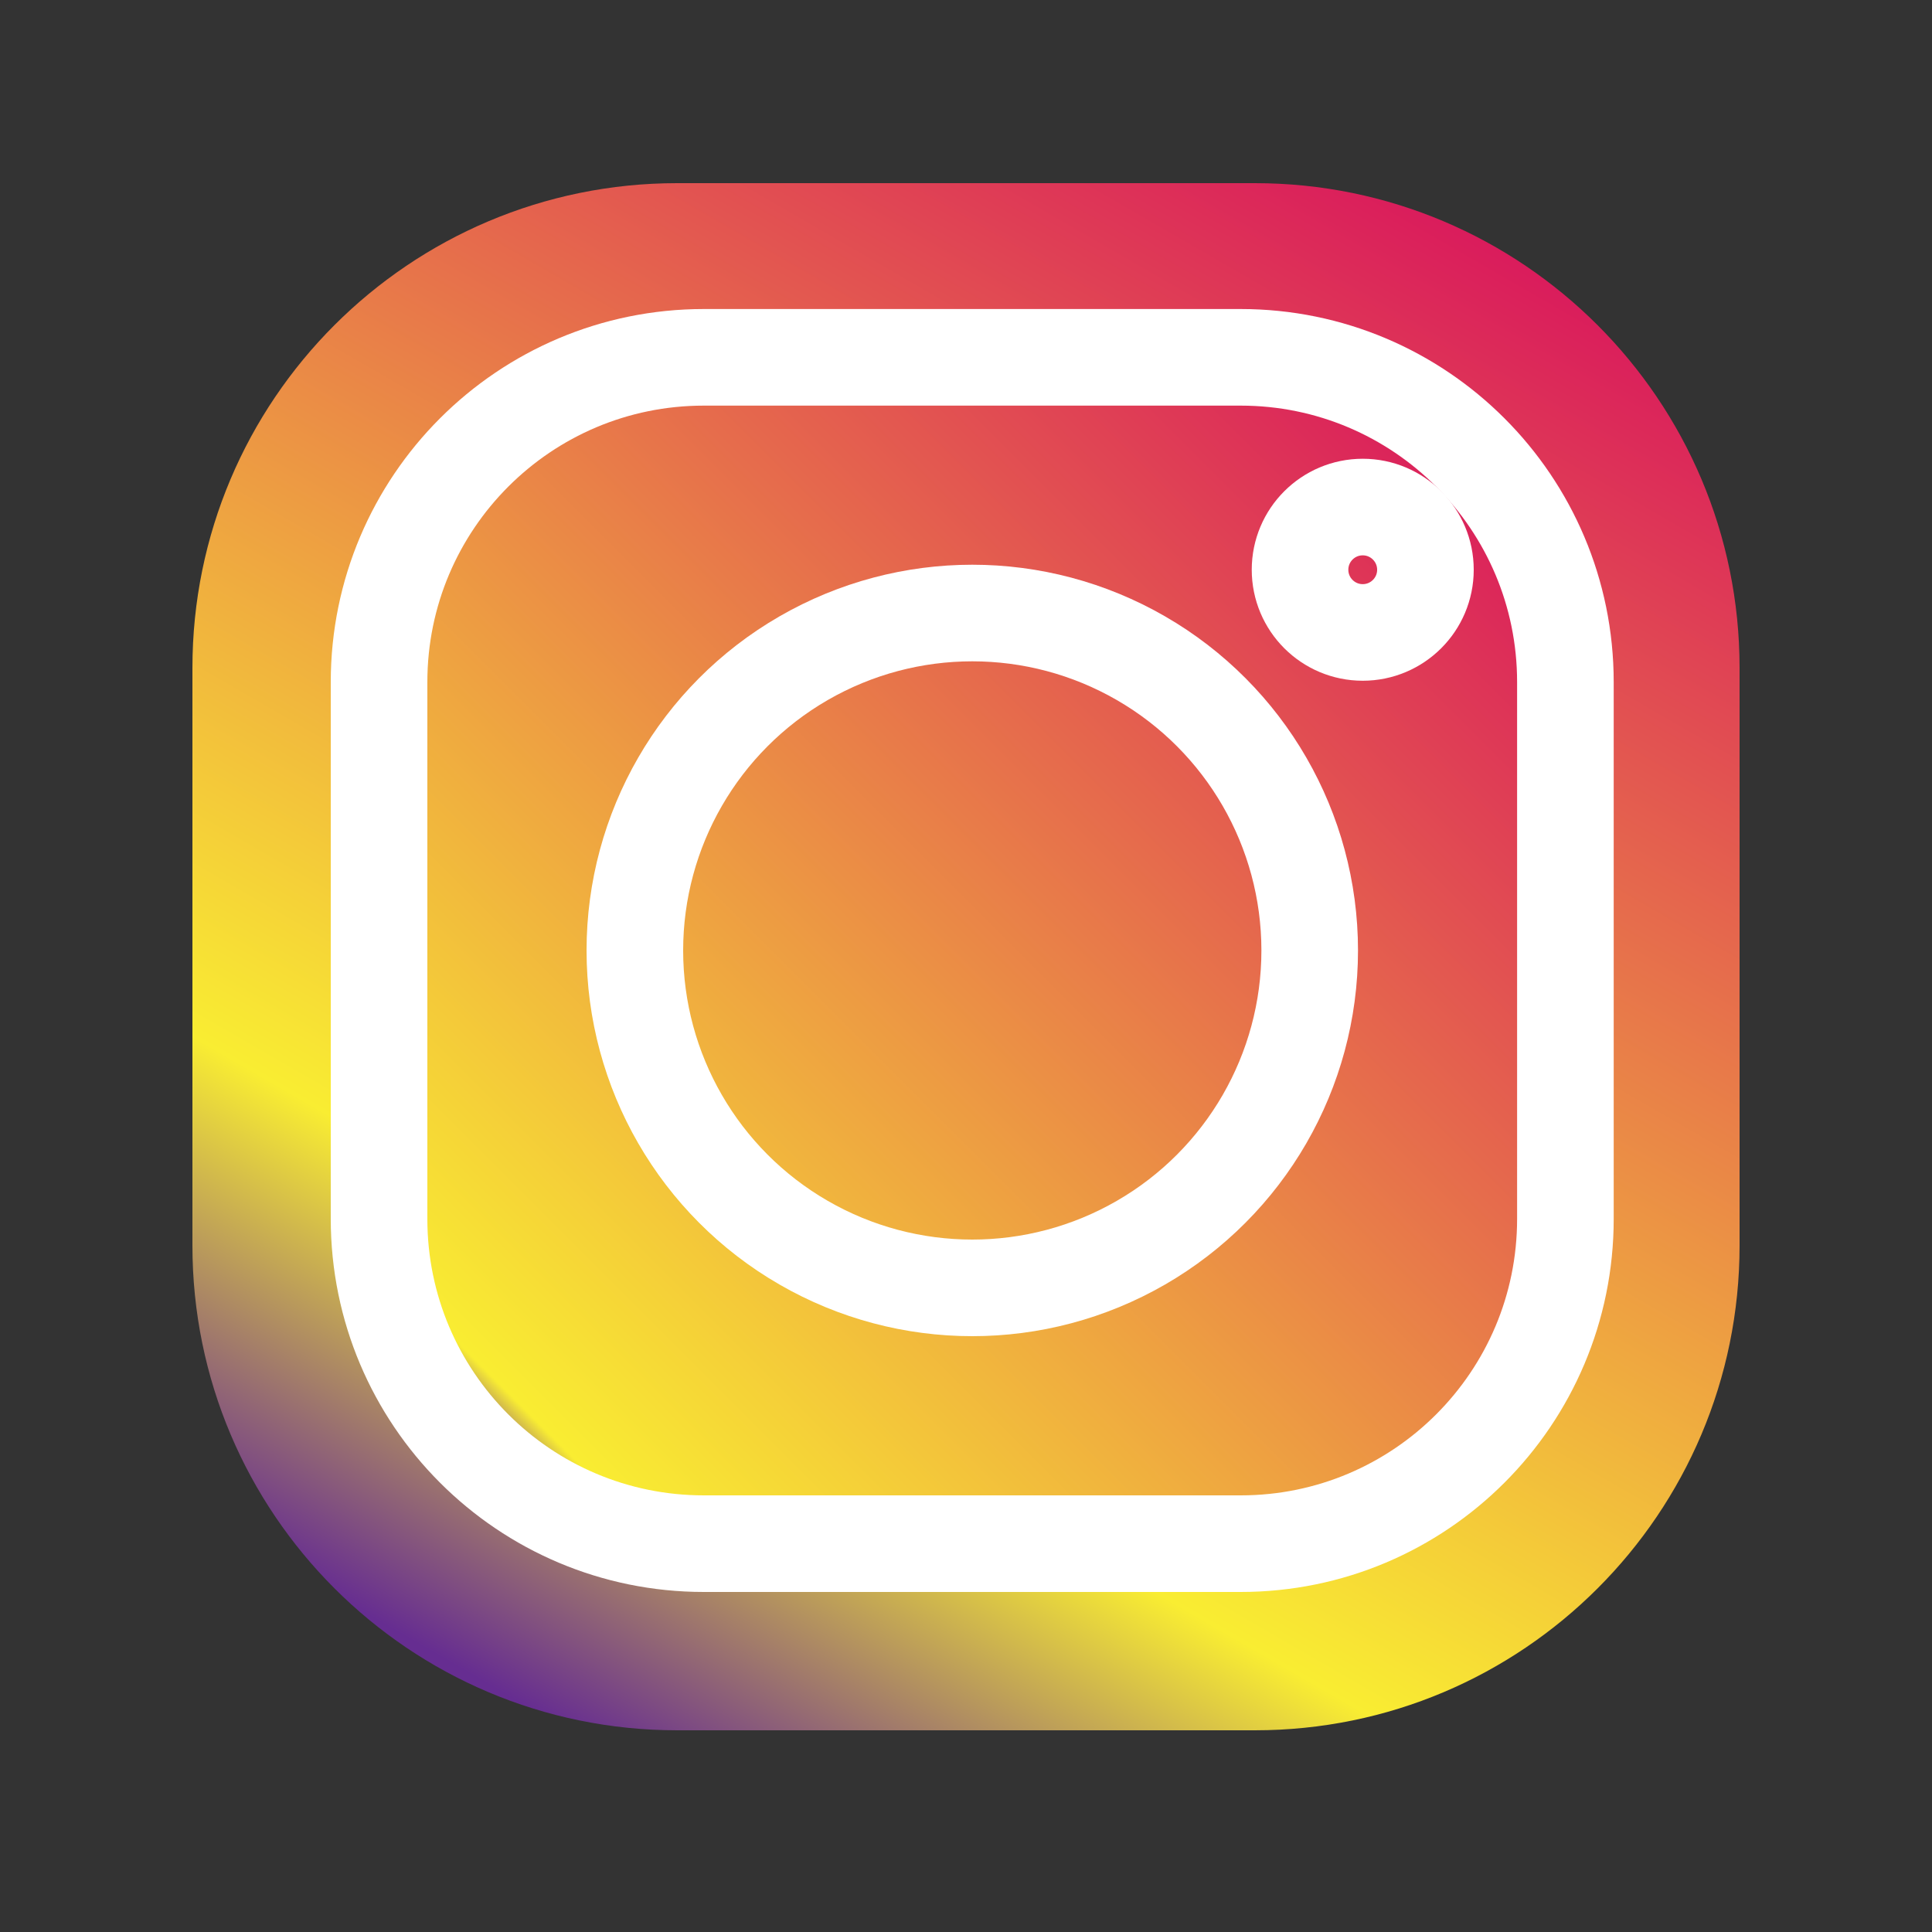 <?xml version="1.0" encoding="utf-8"?>
<!-- Generator: Adobe Illustrator 25.3.0, SVG Export Plug-In . SVG Version: 6.00 Build 0)  -->
<svg version="1.1" xmlns="http://www.w3.org/2000/svg" xmlns:xlink="http://www.w3.org/1999/xlink" x="0px" y="0px"
	 viewBox="0 0 200 200" style="enable-background:new 0 0 200 200;" xml:space="preserve">
<rect x="0" y="0" width="200" height="200" fill="#333333" stroke="none"/>
<style type="text/css">
	.st0{fill:url(#SVGID_1_);}
	.st1{fill:url(#SVGID_2_);stroke:#FFFFFF;stroke-width:10;stroke-miterlimit:10;}
	.st2{fill:#FFFFFF;stroke:#ED1C24;stroke-width:10;stroke-miterlimit:10;}
	.st3{fill:#FFFFFF;stroke:#ED1C24;stroke-width:10;stroke-linecap:round;stroke-linejoin:round;stroke-miterlimit:10;}
	.st4{fill:none;stroke:#000000;stroke-width:10;stroke-linecap:round;stroke-linejoin:round;stroke-miterlimit:10;}
	.st5{fill:none;stroke:#000000;stroke-width:10;stroke-linejoin:round;stroke-miterlimit:10;}
	.st6{fill:#FBB040;stroke:#231F20;stroke-width:10;stroke-miterlimit:10;}
	.st7{fill:#FBB040;}
	.st8{fill:none;stroke:#FFFFFF;stroke-width:10;stroke-miterlimit:10;}
	.st9{fill:none;stroke:#000000;stroke-miterlimit:10;}
	.st10{fill:none;stroke:#000000;stroke-width:10;stroke-linecap:round;stroke-miterlimit:10;}
	.st11{fill:#FBB040;stroke:#231F20;stroke-width:10;stroke-linecap:round;stroke-linejoin:round;stroke-miterlimit:10;}
	.st12{fill:#0B2F15;}
	.st13{fill:url(#SVGID_3_);stroke:#FFFFFF;stroke-miterlimit:10;}
	.st14{fill:#FBB040;stroke:#FFFFFF;stroke-width:10;stroke-miterlimit:10;}
	.st15{fill:#FC3622;}
	.st16{fill:#FC3622;stroke:url(#SVGID_4_);stroke-miterlimit:10;}
	.st17{fill:#FC3622;stroke:url(#SVGID_5_);stroke-miterlimit:10;}
	.st18{fill:#FC3622;stroke:url(#SVGID_6_);stroke-miterlimit:10;}
	.st19{fill:#FC3622;stroke:url(#SVGID_7_);stroke-miterlimit:10;}
	.st20{fill:#FC3622;stroke:url(#SVGID_8_);stroke-miterlimit:10;}
	.st21{fill:url(#SVGID_9_);}
	.st22{fill:url(#SVGID_10_);}
	.st23{fill:#662D91;}
	.st24{fill:#8DC63F;}
	.st25{fill:#BE1E2D;}
	.st26{fill:#FBB040;stroke:#333333;stroke-width:5;stroke-miterlimit:10;}
	.st27{fill:#DDDDDD;}
	.st28{fill:none;stroke:#DDDDDD;stroke-width:5;stroke-miterlimit:10;}
	.st29{fill:#FFD700;}
	.st30{fill:none;stroke:#231F20;stroke-width:10;stroke-linecap:round;stroke-linejoin:round;stroke-miterlimit:10;}
	.st31{fill:#FFD700;stroke:#231F20;stroke-width:10;stroke-linecap:round;stroke-linejoin:round;stroke-miterlimit:10;}
	.st32{fill:#FBB040;stroke:#333333;stroke-width:10;stroke-miterlimit:10;}
	.st33{fill:#FFD700;stroke:#231F20;stroke-width:10;stroke-miterlimit:10;}
	.st34{fill:#FFFFFF;stroke:#222222;stroke-width:10;stroke-miterlimit:10;}
	.st35{fill:#FFFFFF;stroke:#231F20;stroke-width:10;stroke-miterlimit:10;}
	.st36{fill:#FFD700;stroke:#333333;stroke-width:10;stroke-miterlimit:10;}
	.st37{fill:none;stroke:#231F20;stroke-width:10;stroke-miterlimit:10;}
	.st38{fill:#FFE573;stroke:#333333;stroke-width:10;stroke-miterlimit:10;}
	.st39{fill:#D01700;stroke:#231F20;stroke-width:10;stroke-miterlimit:10;}
	.st40{fill:none;stroke:#F7941D;stroke-width:10;stroke-miterlimit:10;}
	.st41{fill:#FFD700;stroke:#231F20;stroke-width:10;stroke-linejoin:round;stroke-miterlimit:10;}
	.st42{fill:none;stroke:#FFD700;stroke-width:10;stroke-miterlimit:10;}
	.st43{fill:#FFEB00;}
	.st44{fill:#231F20;}
</style>
<g id="Layer_1">
	<linearGradient id="SVGID_1_" gradientUnits="userSpaceOnUse" x1="54.483" y1="177.879" x2="145.518" y2="20.202">
		<stop  offset="5.809024e-03" style="stop-color:#662D91"/>
		<stop  offset="0.241" style="stop-color:#F9ED32"/>
		<stop  offset="1" style="stop-color:#DA1C5C"/>
	</linearGradient>
	<path class="st0" d="M129.9,179.12H70.1c-27.71,0-50.18-22.47-50.18-50.18v-59.8c0-27.71,22.47-50.18,50.18-50.18h59.8
		c27.71,0,50.18,22.47,50.18,50.18v59.8C180.08,156.66,157.62,179.12,129.9,179.12z"/>
	<linearGradient id="SVGID_2_" gradientUnits="userSpaceOnUse" x1="49.092" y1="149.951" x2="152.205" y2="46.838">
		<stop  offset="5.809024e-03" style="stop-color:#662D91"/>
		<stop  offset="0.045" style="stop-color:#F9ED32"/>
		<stop  offset="1" style="stop-color:#DA1C5C"/>
	</linearGradient>
	<path class="st1" d="M128.43,159.8H72.86c-18.57,0-33.62-15.05-33.62-33.62V70.61c0-18.57,15.05-33.62,33.62-33.62h55.57
		c18.57,0,33.62,15.05,33.62,33.62v55.57C162.05,144.75,147,159.8,128.43,159.8z"/>
	<circle class="st8" cx="100.65" cy="98.39" r="34.93"/>
	<circle class="st8" cx="141.07" cy="58.98" r="6.49"/>
</g>
<g id="Layer_2">
</g>
</svg>
